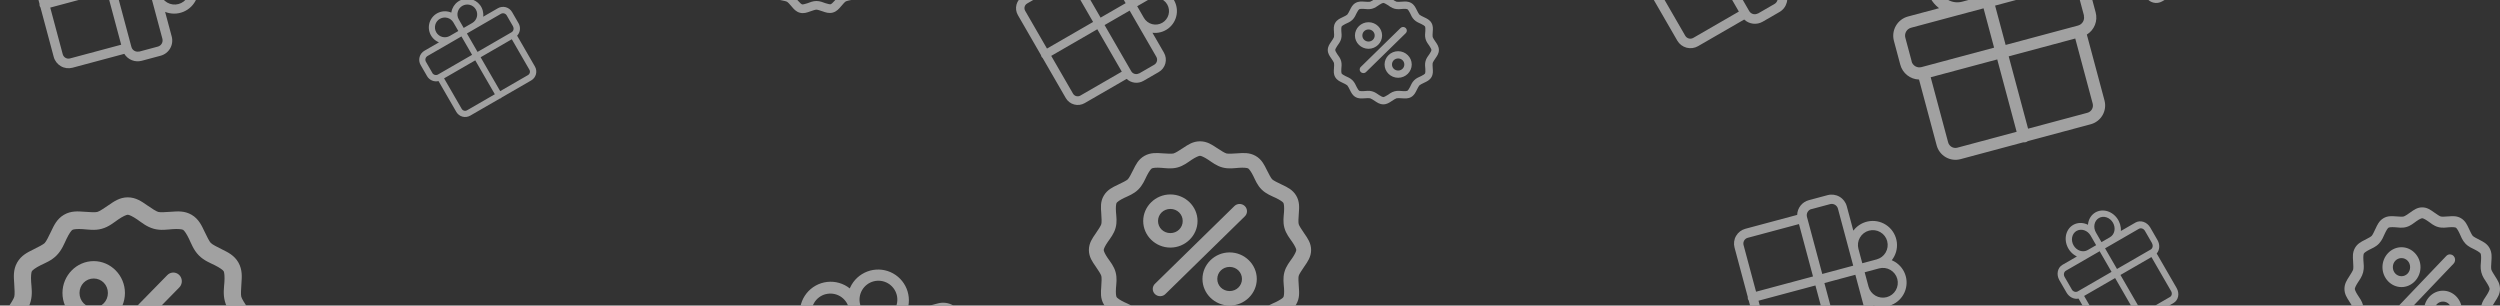<svg xmlns="http://www.w3.org/2000/svg" width="450" height="55" viewBox="0 0 450 55" fill="none">
    <rect x="0" y="0" width="450" height="55" fill="#333333" stroke="none"/>
    <g opacity="0.54">
        <path d="M163.199 56.12C163.737 54.782 163.733 53.288 163.187 51.954C162.64 50.621 161.595 49.553 160.274 48.977C158.952 48.402 157.458 48.365 156.11 48.875C154.761 49.384 153.665 50.399 153.053 51.704L152.966 51.917C151.815 51.002 150.348 50.581 148.887 50.748C147.426 50.915 146.091 51.655 145.175 52.806C144.26 53.957 143.839 55.424 144.006 56.886C144.173 58.347 144.913 59.682 146.064 60.597L146.199 60.705L140.598 62.206C139.685 62.452 138.907 63.05 138.432 63.868C137.958 64.686 137.826 65.658 138.065 66.573L139.22 70.885C139.42 71.633 139.856 72.296 140.463 72.776C141.071 73.256 141.817 73.527 142.59 73.549L145.766 85.402C146.006 86.297 146.591 87.061 147.393 87.526C148.194 87.991 149.147 88.119 150.044 87.883L161.373 84.847C161.515 84.867 161.659 84.859 161.798 84.821C161.937 84.784 162.067 84.72 162.18 84.631L173.509 81.596C174.403 81.352 175.164 80.764 175.626 79.96C176.088 79.157 176.212 78.203 175.972 77.308L172.796 65.455C173.455 65.049 173.966 64.442 174.252 63.722C174.538 63.003 174.584 62.211 174.383 61.463L173.227 57.151C173.106 56.696 172.897 56.269 172.611 55.895C172.325 55.521 171.969 55.207 171.562 54.971C171.154 54.735 170.705 54.581 170.238 54.519C169.772 54.456 169.297 54.486 168.842 54.607L163.199 56.12ZM157.232 50.645C158.105 50.411 159.036 50.534 159.819 50.986C160.601 51.438 161.173 52.182 161.407 53.056C161.641 53.929 161.518 54.859 161.066 55.642C160.614 56.425 159.87 56.996 158.996 57.23L155.711 58.111L154.827 54.811C154.596 53.94 154.719 53.012 155.169 52.232C155.62 51.451 156.362 50.881 157.232 50.645ZM148.608 52.956C149.478 52.727 150.404 52.852 151.183 53.302C151.963 53.753 152.532 54.494 152.766 55.363L153.649 58.656L150.363 59.536C149.49 59.77 148.56 59.648 147.777 59.196C146.994 58.743 146.423 57.999 146.189 57.126C145.955 56.253 146.077 55.322 146.529 54.539C146.981 53.756 147.726 53.185 148.599 52.951L148.608 52.956ZM141.281 70.333L140.125 66.021C140.025 65.645 140.077 65.245 140.272 64.908C140.466 64.571 140.787 64.326 141.162 64.225L154.205 60.73L156.102 67.811L143.038 71.311C142.663 71.412 142.262 71.359 141.926 71.165C141.589 70.971 141.343 70.65 141.243 70.275L141.281 70.333ZM144.689 73.138L156.669 69.928L160.16 82.956L149.49 85.816C149.142 85.909 148.772 85.86 148.461 85.68C148.149 85.5 147.922 85.204 147.829 84.857L144.689 73.138ZM172.889 79.538L162.219 82.397L158.73 69.376L170.71 66.166L173.848 77.877C173.941 78.225 173.892 78.595 173.713 78.906C173.533 79.218 173.236 79.445 172.889 79.538ZM172.251 62.034C172.352 62.41 172.299 62.81 172.105 63.147C171.911 63.483 171.59 63.729 171.215 63.83L158.179 67.323L156.282 60.242L169.346 56.742C169.721 56.641 170.122 56.694 170.458 56.888C170.795 57.083 171.041 57.403 171.141 57.778L172.297 62.09L172.251 62.034Z" fill="white"/>
        <path d="M86.976 3.009C87.067 2.262 86.862 1.508 86.406 0.909C85.95 0.31 85.278 -0.088 84.534 -0.2C83.789 -0.311 83.03 -0.128 82.418 0.312C81.807 0.751 81.39 1.412 81.258 2.153L81.243 2.272C80.538 1.966 79.741 1.952 79.026 2.234C78.311 2.516 77.738 3.07 77.431 3.775C77.125 4.479 77.111 5.277 77.393 5.992C77.674 6.707 78.229 7.28 78.933 7.587L79.016 7.623L76.392 9.138C75.965 9.385 75.653 9.792 75.524 10.269C75.395 10.746 75.46 11.255 75.704 11.684L76.871 13.704C77.073 14.055 77.382 14.331 77.754 14.491C78.125 14.651 78.538 14.687 78.932 14.593L82.138 20.146C82.38 20.565 82.778 20.871 83.246 20.998C83.713 21.124 84.212 21.06 84.632 20.82L89.939 17.756C90.013 17.746 90.085 17.722 90.15 17.685C90.215 17.647 90.272 17.597 90.317 17.537L95.624 14.473C96.043 14.229 96.347 13.829 96.472 13.361C96.596 12.893 96.53 12.395 96.288 11.976L93.082 6.423C93.36 6.129 93.535 5.754 93.582 5.352C93.629 4.95 93.546 4.544 93.343 4.194L92.177 2.174C92.054 1.961 91.891 1.774 91.696 1.624C91.501 1.473 91.279 1.363 91.041 1.299C90.804 1.235 90.556 1.218 90.312 1.25C90.068 1.281 89.833 1.361 89.62 1.483L86.976 3.009ZM83.224 1.054C83.633 0.817 84.119 0.753 84.576 0.876C85.032 0.998 85.421 1.296 85.657 1.706C85.893 2.115 85.957 2.601 85.835 3.057C85.713 3.513 85.414 3.902 85.005 4.138L83.466 5.027L82.574 3.481C82.339 3.073 82.276 2.588 82.398 2.133C82.519 1.678 82.817 1.29 83.224 1.054ZM79.184 3.386C79.592 3.153 80.076 3.09 80.531 3.213C80.985 3.335 81.372 3.632 81.608 4.039L82.499 5.581L80.96 6.47C80.551 6.706 80.065 6.77 79.608 6.648C79.152 6.525 78.763 6.227 78.527 5.818C78.291 5.409 78.227 4.923 78.349 4.466C78.471 4.01 78.77 3.621 79.179 3.385L79.184 3.386ZM77.836 13.147L76.67 11.127C76.568 10.951 76.541 10.742 76.593 10.546C76.646 10.349 76.774 10.182 76.95 10.081L83.06 6.553L84.975 9.87L78.855 13.403C78.679 13.505 78.47 13.532 78.274 13.48C78.078 13.427 77.91 13.299 77.809 13.123L77.836 13.147ZM79.935 14.102L85.548 10.862L89.071 16.965L84.073 19.851C83.91 19.945 83.716 19.971 83.535 19.922C83.353 19.873 83.199 19.754 83.105 19.592L79.935 14.102ZM95.034 13.518L90.035 16.404L86.513 10.304L92.125 7.064L95.293 12.55C95.387 12.713 95.412 12.907 95.364 13.088C95.315 13.27 95.196 13.424 95.034 13.518ZM92.344 4.77C92.446 4.946 92.474 5.155 92.421 5.352C92.368 5.548 92.24 5.715 92.064 5.817L85.957 9.342L84.043 6.025L90.162 2.492C90.338 2.391 90.547 2.363 90.744 2.416C90.94 2.468 91.107 2.597 91.209 2.773L92.375 4.793L92.344 4.77Z" fill="white"/>
        <path d="M29.72 2.139C30.772 2.563 31.948 2.559 32.997 2.129C34.047 1.699 34.887 0.877 35.34 -0.163C35.792 -1.203 35.821 -2.378 35.42 -3.439C35.02 -4.5 34.221 -5.363 33.194 -5.844L33.026 -5.913C33.746 -6.819 34.077 -7.973 33.946 -9.123C33.815 -10.273 33.233 -11.323 32.327 -12.043C31.421 -12.764 30.267 -13.095 29.117 -12.964C27.967 -12.832 26.917 -12.25 26.197 -11.344L26.111 -11.238L24.931 -15.645C24.737 -16.363 24.267 -16.976 23.623 -17.349C22.979 -17.723 22.214 -17.826 21.494 -17.638L18.101 -16.729C17.513 -16.572 16.991 -16.229 16.613 -15.751C16.235 -15.273 16.022 -14.686 16.005 -14.078L6.678 -11.578C5.974 -11.39 5.373 -10.93 5.007 -10.299C4.641 -9.668 4.54 -8.918 4.726 -8.213L7.115 0.702C7.099 0.814 7.106 0.927 7.135 1.036C7.164 1.146 7.215 1.248 7.285 1.337L9.673 10.251C9.865 10.955 10.328 11.554 10.96 11.917C11.592 12.28 12.343 12.378 13.047 12.19L22.374 9.691C22.693 10.209 23.171 10.611 23.737 10.836C24.303 11.061 24.927 11.097 25.515 10.939L28.908 10.03C29.266 9.935 29.602 9.77 29.896 9.545C30.19 9.32 30.438 9.039 30.623 8.719C30.809 8.399 30.93 8.045 30.979 7.678C31.028 7.311 31.005 6.937 30.91 6.579L29.72 2.139ZM34.027 -2.556C34.211 -1.869 34.115 -1.137 33.759 -0.521C33.404 0.095 32.818 0.544 32.13 0.729C31.443 0.913 30.711 0.816 30.095 0.461C29.479 0.105 29.03 -0.481 28.846 -1.168L28.153 -3.753L30.749 -4.449C31.435 -4.631 32.165 -4.534 32.779 -4.179C33.393 -3.825 33.842 -3.241 34.027 -2.556ZM32.209 -9.343C32.389 -8.658 32.291 -7.929 31.936 -7.316C31.581 -6.703 30.999 -6.255 30.315 -6.07L27.724 -5.376L27.031 -7.961C26.847 -8.648 26.944 -9.38 27.299 -9.996C27.655 -10.613 28.241 -11.062 28.928 -11.246C29.615 -11.43 30.347 -11.334 30.963 -10.978C31.579 -10.623 32.029 -10.037 32.213 -9.35L32.209 -9.343ZM18.536 -15.108L21.929 -16.017C22.224 -16.096 22.539 -16.055 22.804 -15.902C23.069 -15.749 23.262 -15.497 23.342 -15.201L26.092 -4.939L20.52 -3.446L17.766 -13.725C17.686 -14.021 17.728 -14.336 17.881 -14.601C18.034 -14.866 18.286 -15.059 18.581 -15.138L18.536 -15.108ZM16.328 -12.426L18.854 -2.999L8.603 -0.252L6.353 -8.649C6.28 -8.922 6.318 -9.213 6.459 -9.458C6.601 -9.704 6.834 -9.882 7.107 -9.956L16.328 -12.426ZM11.292 9.764L9.043 1.367L19.289 -1.378L21.814 8.049L12.599 10.518C12.326 10.591 12.035 10.553 11.79 10.412C11.544 10.27 11.366 10.037 11.292 9.764ZM25.066 9.262C24.77 9.341 24.455 9.3 24.19 9.147C23.925 8.994 23.732 8.742 23.653 8.446L20.904 -1.811L26.476 -3.304L29.23 6.976C29.309 7.271 29.268 7.586 29.115 7.851C28.962 8.116 28.71 8.309 28.415 8.388L25.021 9.298L25.066 9.262Z" fill="white"/>
        <path d="M150.026 -20.292C149.316 -20.482 148.712 -20.247 148.203 -20.066C147.695 -19.886 147.243 -19.737 147.052 -19.736C146.862 -19.735 146.419 -19.883 145.912 -20.058C145.405 -20.234 144.8 -20.458 144.089 -20.261C143.378 -20.063 142.964 -19.55 142.61 -19.136C142.256 -18.721 141.942 -18.364 141.776 -18.267C141.611 -18.169 141.144 -18.071 140.617 -17.964C140.089 -17.857 139.456 -17.745 138.933 -17.213C138.411 -16.681 138.306 -16.03 138.201 -15.493C138.096 -14.956 137.991 -14.491 137.895 -14.322C137.799 -14.154 137.448 -13.828 137.04 -13.467C136.633 -13.107 136.132 -12.688 135.938 -11.964C135.744 -11.24 135.969 -10.627 136.141 -10.111C136.313 -9.595 136.455 -9.137 136.454 -8.943C136.453 -8.749 136.311 -8.294 136.133 -7.777C135.956 -7.259 135.721 -6.643 135.908 -5.921C136.094 -5.199 136.586 -4.785 136.99 -4.429C137.393 -4.073 137.749 -3.754 137.843 -3.587C137.937 -3.42 138.031 -2.953 138.13 -2.417C138.23 -1.881 138.331 -1.23 138.849 -0.703C139.366 -0.177 140.004 -0.077 140.531 0.025C141.057 0.126 141.513 0.228 141.678 0.324C141.842 0.42 142.159 0.774 142.509 1.185C142.859 1.596 143.265 2.102 143.974 2.292C144.684 2.482 145.288 2.247 145.797 2.066C146.305 1.885 146.757 1.737 146.947 1.736C147.138 1.735 147.583 1.875 148.09 2.05C148.597 2.226 149.199 2.458 149.911 2.261C150.622 2.063 151.036 1.55 151.39 1.136C151.744 0.721 152.058 0.364 152.224 0.267C152.389 0.169 152.856 0.071 153.383 -0.036C153.911 -0.143 154.544 -0.255 155.067 -0.787C155.589 -1.319 155.702 -1.968 155.807 -2.505C155.912 -3.042 156.009 -3.509 156.105 -3.678C156.201 -3.846 156.552 -4.172 156.959 -4.533C157.367 -4.893 157.868 -5.312 158.062 -6.036C158.256 -6.76 158.031 -7.373 157.859 -7.889C157.687 -8.405 157.545 -8.863 157.546 -9.057C157.547 -9.251 157.697 -9.704 157.874 -10.221C158.052 -10.739 158.279 -11.357 158.092 -12.079C157.906 -12.802 157.413 -13.215 157.01 -13.571C156.607 -13.928 156.251 -14.246 156.157 -14.413C156.063 -14.581 155.969 -15.047 155.869 -15.583C155.77 -16.119 155.669 -16.77 155.151 -17.297C154.634 -17.823 153.998 -17.931 153.471 -18.033C152.945 -18.134 152.487 -18.228 152.322 -18.324C152.158 -18.42 151.841 -18.774 151.491 -19.185C151.141 -19.596 150.735 -20.102 150.026 -20.292ZM149.622 -18.787C149.731 -18.758 150.009 -18.534 150.327 -18.161C150.645 -17.788 150.98 -17.3 151.547 -16.968C152.115 -16.636 152.689 -16.592 153.168 -16.5C153.646 -16.408 153.986 -16.273 154.065 -16.193C154.144 -16.112 154.274 -15.767 154.364 -15.28C154.454 -14.794 154.501 -14.205 154.827 -13.627C155.152 -13.049 155.627 -12.713 155.994 -12.39C156.36 -12.066 156.587 -11.778 156.615 -11.668C156.644 -11.558 156.588 -11.189 156.427 -10.719C156.266 -10.248 156.023 -9.715 156.02 -9.046C156.016 -8.376 156.254 -7.838 156.41 -7.369C156.567 -6.901 156.617 -6.542 156.587 -6.431C156.558 -6.321 156.333 -6.027 155.963 -5.699C155.593 -5.372 155.12 -5.032 154.788 -4.451C154.457 -3.869 154.398 -3.278 154.303 -2.791C154.207 -2.303 154.073 -1.963 153.993 -1.882C153.913 -1.8 153.573 -1.665 153.094 -1.568C152.615 -1.471 152.034 -1.41 151.463 -1.072C150.891 -0.734 150.557 -0.248 150.235 0.129C149.913 0.505 149.631 0.731 149.522 0.761C149.414 0.792 149.051 0.738 148.591 0.579C148.131 0.42 147.61 0.179 146.952 0.182C146.295 0.185 145.763 0.433 145.301 0.597C144.839 0.761 144.486 0.816 144.378 0.786C144.269 0.757 143.983 0.532 143.665 0.158C143.347 -0.215 143.018 -0.693 142.45 -1.024C141.883 -1.356 141.303 -1.41 140.825 -1.502C140.346 -1.594 140.014 -1.727 139.935 -1.808C139.856 -1.888 139.724 -2.225 139.634 -2.712C139.543 -3.199 139.489 -3.79 139.164 -4.368C138.838 -4.946 138.365 -5.289 137.999 -5.613C137.632 -5.936 137.413 -6.222 137.385 -6.332C137.356 -6.442 137.41 -6.804 137.571 -7.274C137.732 -7.744 137.977 -8.285 137.98 -8.954C137.984 -9.624 137.744 -10.154 137.587 -10.623C137.431 -11.091 137.383 -11.458 137.413 -11.569C137.442 -11.68 137.665 -11.966 138.035 -12.293C138.405 -12.621 138.88 -12.968 139.211 -13.55C139.543 -14.131 139.6 -14.714 139.695 -15.202C139.791 -15.69 139.927 -16.037 140.007 -16.119C140.087 -16.2 140.419 -16.337 140.898 -16.434C141.377 -16.531 141.956 -16.585 142.528 -16.922C143.099 -17.26 143.441 -17.745 143.763 -18.121C144.084 -18.497 144.369 -18.731 144.478 -18.762C144.586 -18.792 144.941 -18.741 145.401 -18.581C145.861 -18.422 146.388 -18.171 147.046 -18.174C147.703 -18.178 148.229 -18.435 148.691 -18.599C149.153 -18.763 149.514 -18.816 149.622 -18.787ZM145.597 -15.562C144.112 -15.96 142.559 -15.042 142.153 -13.526C141.747 -12.011 142.633 -10.439 144.117 -10.041C145.602 -9.644 147.155 -10.562 147.561 -12.077C147.967 -13.593 147.081 -15.164 145.597 -15.562ZM152.128 -12.745C151.955 -12.767 151.779 -12.728 151.629 -12.634L141.611 -6.712C141.518 -6.664 141.434 -6.597 141.367 -6.515C141.299 -6.433 141.248 -6.339 141.218 -6.236C141.188 -6.134 141.178 -6.027 141.19 -5.922C141.202 -5.816 141.235 -5.714 141.287 -5.622C141.339 -5.531 141.409 -5.451 141.493 -5.389C141.577 -5.326 141.673 -5.281 141.774 -5.258C141.876 -5.235 141.982 -5.233 142.085 -5.253C142.187 -5.273 142.285 -5.314 142.373 -5.374L152.391 -11.296C152.531 -11.376 152.643 -11.499 152.711 -11.647C152.78 -11.796 152.801 -11.961 152.772 -12.121C152.743 -12.282 152.665 -12.428 152.55 -12.54C152.434 -12.651 152.287 -12.723 152.128 -12.745ZM145.193 -14.056C145.881 -13.872 146.274 -13.174 146.086 -12.472C145.898 -11.771 145.208 -11.363 144.521 -11.547C143.833 -11.731 143.44 -12.429 143.628 -13.131C143.816 -13.833 144.506 -14.241 145.193 -14.056ZM149.883 -7.959C148.398 -8.357 146.845 -7.438 146.439 -5.923C146.033 -4.407 146.919 -2.836 148.403 -2.438C149.888 -2.04 151.441 -2.958 151.847 -4.474C152.253 -5.989 151.367 -7.561 149.883 -7.959ZM149.479 -6.453C150.167 -6.269 150.56 -5.571 150.372 -4.869C150.184 -4.167 149.494 -3.759 148.807 -3.944C148.119 -4.128 147.726 -4.826 147.914 -5.528C148.102 -6.23 148.792 -6.637 149.479 -6.453Z" fill="white"/>
        <path d="M23 35.522C21.525 35.522 20.474 36.293 19.582 36.907C18.689 37.522 17.89 38.046 17.521 38.147C17.153 38.247 16.216 38.191 15.142 38.114C14.068 38.037 12.777 37.916 11.5 38.668C10.223 39.421 9.688 40.632 9.216 41.62C8.744 42.607 8.32 43.464 8.05 43.739C7.78 44.014 6.925 44.448 5.958 44.929C4.99 45.411 3.82 45.957 3.083 47.261C2.345 48.565 2.48 49.882 2.556 50.978C2.631 52.075 2.67 53.031 2.571 53.407C2.473 53.784 1.96 54.6 1.358 55.511C0.755 56.422 0 57.494 0 59C0 60.506 0.755 61.578 1.358 62.489C1.96 63.4 2.473 64.216 2.572 64.592C2.67 64.969 2.631 65.925 2.556 67.022C2.48 68.118 2.345 69.435 3.083 70.739C3.82 72.043 4.99 72.589 5.958 73.07C6.925 73.552 7.78 73.985 8.05 74.261C8.32 74.536 8.744 75.392 9.216 76.38C9.688 77.368 10.223 78.579 11.5 79.331C12.777 80.084 14.068 79.946 15.142 79.87C16.216 79.793 17.153 79.752 17.522 79.853C17.89 79.954 18.69 80.478 19.582 81.092C20.474 81.707 21.525 82.478 23 82.478C24.475 82.478 25.526 81.707 26.418 81.092C27.311 80.478 28.11 79.954 28.479 79.853C28.847 79.752 29.784 79.793 30.858 79.87C31.932 79.947 33.223 80.084 34.5 79.331C35.777 78.579 36.312 77.368 36.784 76.38C37.256 75.392 37.68 74.536 37.95 74.261C38.22 73.985 39.075 73.552 40.042 73.07C41.01 72.589 42.18 72.043 42.917 70.739C43.655 69.435 43.536 68.118 43.46 67.022C43.385 65.925 43.33 64.969 43.428 64.592C43.527 64.216 44.04 63.4 44.642 62.489C45.245 61.578 46 60.506 46 59C46 57.494 45.245 56.422 44.642 55.511C44.04 54.6 43.527 53.784 43.428 53.407C43.33 53.031 43.385 52.075 43.46 50.978C43.536 49.882 43.655 48.565 42.917 47.261C42.18 45.957 41.01 45.411 40.042 44.929C39.075 44.448 38.22 44.014 37.95 43.739C37.68 43.464 37.256 42.607 36.784 41.62C36.312 40.632 35.777 39.421 34.5 38.668C33.223 37.916 31.932 38.037 30.858 38.114C29.784 38.191 28.847 38.247 28.479 38.147C28.11 38.046 27.311 37.522 26.418 36.907C25.526 36.293 24.475 35.522 23 35.522ZM23 38.652C23.225 38.652 23.883 38.941 24.693 39.5C25.504 40.058 26.406 40.831 27.68 41.179C28.954 41.528 30.091 41.314 31.066 41.245C32.041 41.175 32.772 41.26 32.967 41.375C33.162 41.49 33.592 42.092 34.021 42.989C34.449 43.886 34.845 45.005 35.778 45.956C36.71 46.908 37.806 47.313 38.685 47.75C39.564 48.187 40.153 48.627 40.266 48.826C40.379 49.025 40.462 49.77 40.394 50.766C40.325 51.762 40.132 52.922 40.474 54.223C40.815 55.523 41.556 56.444 42.103 57.272C42.65 58.099 42.933 58.77 42.933 59C42.933 59.23 42.65 59.917 42.103 60.745C41.556 61.572 40.815 62.477 40.474 63.777C40.132 65.077 40.325 66.254 40.394 67.25C40.462 68.246 40.379 68.975 40.266 69.174C40.153 69.373 39.564 69.813 38.685 70.25C37.806 70.687 36.71 71.108 35.778 72.06C34.845 73.012 34.449 74.13 34.021 75.027C33.592 75.924 33.162 76.51 32.967 76.625C32.772 76.74 32.041 76.825 31.066 76.755C30.091 76.686 28.954 76.488 27.68 76.837C26.406 77.185 25.504 77.942 24.693 78.5C23.883 79.058 23.225 79.348 23 79.348C22.775 79.348 22.102 79.058 21.291 78.5C20.48 77.942 19.594 77.185 18.32 76.837C17.046 76.488 15.893 76.686 14.918 76.755C13.943 76.825 13.228 76.74 13.033 76.625C12.838 76.51 12.408 75.924 11.979 75.027C11.551 74.13 11.139 73.012 10.206 72.06C9.274 71.108 8.178 70.687 7.299 70.25C6.42 69.813 5.847 69.373 5.734 69.174C5.621 68.975 5.538 68.246 5.606 67.25C5.675 66.254 5.868 65.077 5.526 63.777C5.185 62.477 4.444 61.572 3.897 60.745C3.35 59.917 3.067 59.23 3.067 59C3.067 58.77 3.35 58.099 3.897 57.272C4.444 56.444 5.185 55.523 5.526 54.223C5.868 52.922 5.675 51.762 5.606 50.766C5.538 49.77 5.621 49.025 5.734 48.826C5.847 48.627 6.42 48.187 7.299 47.75C8.178 47.313 9.274 46.908 10.206 45.956C11.139 45.005 11.551 43.886 11.979 42.989C12.408 42.092 12.838 41.49 13.033 41.375C13.228 41.26 13.943 41.175 14.918 41.245C15.893 41.314 17.046 41.528 18.32 41.179C19.594 40.831 20.48 40.058 21.291 39.5C22.102 38.941 22.775 38.652 23 38.652ZM16.867 47C13.78 47 11.244 49.588 11.244 52.739C11.244 55.89 13.78 58.478 16.867 58.478C19.954 58.478 22.489 55.89 22.489 52.739C22.489 49.588 19.954 47 16.867 47ZM31.002 49.071C30.655 49.117 30.333 49.284 30.092 49.543L13.736 66.239C13.579 66.381 13.453 66.554 13.364 66.748C13.275 66.942 13.226 67.152 13.22 67.366C13.214 67.58 13.251 67.793 13.329 67.992C13.407 68.191 13.524 68.371 13.673 68.522C13.822 68.672 13.999 68.79 14.194 68.868C14.389 68.946 14.598 68.983 14.808 68.975C15.017 68.967 15.223 68.916 15.412 68.824C15.602 68.732 15.771 68.601 15.908 68.44L32.264 51.745C32.494 51.516 32.648 51.218 32.703 50.896C32.759 50.573 32.714 50.24 32.575 49.944C32.435 49.649 32.209 49.406 31.926 49.249C31.644 49.092 31.321 49.03 31.002 49.071ZM16.867 50.13C18.296 50.13 19.422 51.28 19.422 52.739C19.422 54.198 18.296 55.348 16.867 55.348C15.437 55.348 14.311 54.198 14.311 52.739C14.311 51.28 15.437 50.13 16.867 50.13ZM29.133 59.522C26.046 59.522 23.511 62.11 23.511 65.261C23.511 68.412 26.047 71 29.133 71C32.22 71 34.756 68.412 34.756 65.261C34.756 62.11 32.22 59.522 29.133 59.522ZM29.133 62.652C30.563 62.652 31.689 63.802 31.689 65.261C31.689 66.72 30.563 67.87 29.133 67.87C27.704 67.87 26.578 66.72 26.578 65.261C26.578 63.802 27.704 62.652 29.133 62.652Z" fill="white"/>
        <path d="M436 37.326C435.102 37.326 434.463 37.808 433.919 38.192C433.376 38.576 432.89 38.904 432.665 38.967C432.441 39.03 431.87 38.994 431.217 38.946C430.563 38.898 429.778 38.822 429 39.293C428.222 39.763 427.897 40.52 427.61 41.137C427.323 41.755 427.064 42.29 426.9 42.462C426.736 42.634 426.216 42.905 425.626 43.206C425.037 43.507 424.325 43.848 423.876 44.663C423.427 45.478 423.51 46.301 423.556 46.986C423.601 47.672 423.625 48.27 423.565 48.505C423.505 48.74 423.193 49.25 422.826 49.819C422.46 50.389 422 51.059 422 52C422 52.941 422.46 53.611 422.826 54.181C423.193 54.75 423.505 55.26 423.565 55.495C423.625 55.73 423.601 56.328 423.556 57.014C423.51 57.699 423.427 58.522 423.876 59.337C424.325 60.152 425.037 60.493 425.626 60.794C426.216 61.095 426.736 61.366 426.9 61.538C427.064 61.71 427.323 62.245 427.61 62.863C427.897 63.48 428.223 64.237 429 64.707C429.778 65.178 430.563 65.091 431.217 65.043C431.87 64.995 432.441 64.97 432.665 65.033C432.89 65.096 433.376 65.424 433.919 65.808C434.463 66.192 435.102 66.674 436 66.674C436.898 66.674 437.537 66.192 438.081 65.808C438.624 65.424 439.11 65.096 439.335 65.033C439.559 64.97 440.13 64.995 440.783 65.043C441.437 65.091 442.222 65.178 443 64.707C443.778 64.237 444.103 63.48 444.39 62.863C444.677 62.245 444.936 61.71 445.1 61.538C445.264 61.366 445.785 61.095 446.374 60.794C446.963 60.493 447.675 60.152 448.124 59.337C448.573 58.522 448.5 57.699 448.454 57.014C448.408 56.328 448.375 55.73 448.435 55.495C448.495 55.26 448.807 54.75 449.174 54.181C449.54 53.611 450 52.941 450 52C450 51.059 449.54 50.389 449.174 49.819C448.807 49.25 448.495 48.74 448.435 48.505C448.375 48.27 448.408 47.672 448.454 46.986C448.5 46.301 448.573 45.478 448.124 44.663C447.675 43.848 446.963 43.507 446.374 43.206C445.785 42.905 445.264 42.634 445.1 42.462C444.936 42.29 444.677 41.755 444.39 41.137C444.103 40.52 443.778 39.763 443 39.293C442.222 38.822 441.437 38.898 440.783 38.946C440.13 38.994 439.559 39.03 439.335 38.967C439.11 38.904 438.624 38.576 438.081 38.192C437.537 37.808 436.898 37.326 436 37.326ZM436 39.282C436.137 39.282 436.537 39.463 437.031 39.812C437.524 40.161 438.073 40.644 438.849 40.862C439.624 41.08 440.316 40.946 440.91 40.903C441.503 40.859 441.948 40.912 442.067 40.984C442.185 41.056 442.448 41.432 442.708 41.993C442.969 42.554 443.21 43.253 443.778 43.848C444.345 44.443 445.012 44.695 445.547 44.969C446.082 45.242 446.441 45.517 446.51 45.641C446.578 45.766 446.629 46.231 446.587 46.854C446.546 47.476 446.428 48.202 446.636 49.014C446.844 49.827 447.295 50.403 447.628 50.92C447.961 51.437 448.133 51.856 448.133 52C448.133 52.144 447.961 52.573 447.628 53.09C447.295 53.607 446.844 54.173 446.636 54.986C446.428 55.798 446.546 56.534 446.587 57.156C446.629 57.779 446.578 58.234 446.51 58.359C446.441 58.483 446.082 58.758 445.547 59.031C445.012 59.304 444.345 59.567 443.778 60.162C443.21 60.757 442.969 61.456 442.708 62.017C442.448 62.578 442.185 62.944 442.067 63.016C441.948 63.087 441.503 63.141 440.91 63.097C440.316 63.053 439.624 62.93 438.849 63.148C438.073 63.366 437.524 63.838 437.031 64.187C436.537 64.536 436.137 64.717 436 64.717C435.863 64.717 435.453 64.536 434.96 64.187C434.466 63.838 433.927 63.366 433.151 63.148C432.376 62.93 431.674 63.053 431.081 63.097C430.487 63.141 430.052 63.087 429.933 63.016C429.815 62.944 429.552 62.578 429.292 62.017C429.031 61.456 428.78 60.757 428.212 60.162C427.645 59.567 426.978 59.304 426.443 59.031C425.908 58.758 425.559 58.483 425.49 58.359C425.422 58.234 425.371 57.779 425.413 57.156C425.454 56.534 425.572 55.798 425.364 54.986C425.156 54.173 424.705 53.607 424.372 53.09C424.039 52.573 423.867 52.144 423.867 52C423.867 51.856 424.039 51.437 424.372 50.92C424.705 50.403 425.156 49.827 425.364 49.014C425.572 48.202 425.454 47.476 425.413 46.854C425.371 46.231 425.422 45.766 425.49 45.641C425.559 45.517 425.908 45.242 426.443 44.969C426.978 44.695 427.645 44.443 428.212 43.848C428.78 43.253 429.031 42.554 429.292 41.993C429.552 41.432 429.815 41.056 429.933 40.984C430.052 40.912 430.487 40.859 431.081 40.903C431.674 40.946 432.376 41.08 433.151 40.862C433.927 40.644 434.466 40.161 434.96 39.812C435.453 39.463 435.863 39.282 436 39.282ZM432.267 44.5C430.388 44.5 428.844 46.117 428.844 48.087C428.844 50.056 430.388 51.674 432.267 51.674C434.146 51.674 435.689 50.056 435.689 48.087C435.689 46.117 434.146 44.5 432.267 44.5ZM440.871 45.794C440.659 45.823 440.464 45.928 440.317 46.09L430.361 56.524C430.266 56.613 430.188 56.721 430.134 56.843C430.08 56.964 430.051 57.095 430.047 57.229C430.044 57.363 430.066 57.496 430.113 57.62C430.161 57.744 430.232 57.857 430.323 57.951C430.413 58.045 430.521 58.119 430.64 58.168C430.759 58.216 430.886 58.239 431.013 58.234C431.141 58.23 431.266 58.197 431.381 58.14C431.497 58.082 431.599 58.001 431.683 57.9L441.639 47.465C441.779 47.322 441.872 47.137 441.906 46.935C441.94 46.733 441.913 46.525 441.828 46.34C441.743 46.156 441.605 46.003 441.433 45.905C441.262 45.807 441.065 45.769 440.871 45.794ZM432.267 46.456C433.137 46.456 433.822 47.175 433.822 48.087C433.822 48.999 433.137 49.717 432.267 49.717C431.397 49.717 430.711 48.999 430.711 48.087C430.711 47.175 431.397 46.456 432.267 46.456ZM439.733 52.326C437.854 52.326 436.311 53.944 436.311 55.913C436.311 57.882 437.854 59.5 439.733 59.5C441.612 59.5 443.156 57.882 443.156 55.913C443.156 53.944 441.612 52.326 439.733 52.326ZM439.733 54.282C440.603 54.282 441.289 55.001 441.289 55.913C441.289 56.825 440.603 57.543 439.733 57.543C438.863 57.543 438.178 56.825 438.178 55.913C438.178 55.001 438.863 54.282 439.733 54.282Z" fill="white"/>
        <path d="M249 -0.783C248.359 -0.783 247.902 -0.461 247.514 -0.205C247.126 0.051 246.778 0.269 246.618 0.311C246.458 0.353 246.05 0.33 245.583 0.297C245.116 0.265 244.555 0.215 244 0.528C243.445 0.842 243.212 1.346 243.007 1.758C242.802 2.17 242.617 2.526 242.5 2.641C242.383 2.756 242.011 2.937 241.59 3.137C241.169 3.338 240.661 3.565 240.34 4.109C240.02 4.652 240.078 5.201 240.111 5.658C240.144 6.114 240.161 6.513 240.118 6.67C240.075 6.826 239.852 7.167 239.59 7.546C239.328 7.926 239 8.373 239 9C239 9.627 239.328 10.074 239.59 10.454C239.852 10.833 240.075 11.173 240.118 11.33C240.161 11.487 240.144 11.886 240.111 12.342C240.078 12.799 240.02 13.348 240.34 13.891C240.661 14.434 241.169 14.662 241.59 14.863C242.011 15.063 242.383 15.244 242.5 15.359C242.617 15.473 242.802 15.83 243.007 16.242C243.212 16.653 243.445 17.158 244 17.471C244.555 17.785 245.116 17.728 245.583 17.696C246.05 17.663 246.458 17.647 246.618 17.689C246.778 17.731 247.126 17.949 247.514 18.205C247.902 18.461 248.359 18.783 249 18.783C249.641 18.783 250.098 18.461 250.486 18.205C250.874 17.949 251.222 17.731 251.382 17.689C251.542 17.647 251.95 17.663 252.417 17.696C252.884 17.728 253.445 17.785 254 17.471C254.555 17.158 254.788 16.653 254.993 16.242C255.198 15.83 255.383 15.473 255.5 15.359C255.617 15.244 255.989 15.063 256.41 14.863C256.831 14.662 257.339 14.434 257.66 13.891C257.98 13.348 257.929 12.799 257.896 12.342C257.863 11.886 257.839 11.487 257.882 11.33C257.925 11.173 258.148 10.833 258.41 10.454C258.672 10.074 259 9.627 259 9C259 8.373 258.672 7.926 258.41 7.546C258.148 7.167 257.925 6.826 257.882 6.67C257.839 6.513 257.863 6.114 257.896 5.658C257.929 5.201 257.98 4.652 257.66 4.109C257.339 3.565 256.831 3.338 256.41 3.137C255.989 2.937 255.617 2.756 255.5 2.641C255.383 2.526 255.198 2.17 254.993 1.758C254.788 1.346 254.555 0.842 254 0.528C253.445 0.215 252.884 0.265 252.417 0.297C251.95 0.33 251.542 0.353 251.382 0.311C251.222 0.269 250.874 0.051 250.486 -0.205C250.098 -0.461 249.641 -0.783 249 -0.783ZM249 0.522C249.098 0.522 249.384 0.642 249.736 0.875C250.089 1.108 250.481 1.429 251.035 1.575C251.589 1.72 252.083 1.631 252.507 1.602C252.931 1.573 253.249 1.608 253.333 1.656C253.418 1.704 253.605 1.955 253.792 2.329C253.978 2.703 254.15 3.168 254.556 3.565C254.961 3.962 255.437 4.13 255.819 4.312C256.202 4.495 256.458 4.678 256.507 4.761C256.556 4.844 256.592 5.154 256.562 5.569C256.533 5.984 256.449 6.468 256.597 7.009C256.746 7.551 257.068 7.935 257.306 8.28C257.543 8.625 257.667 8.904 257.667 9C257.667 9.096 257.543 9.382 257.306 9.727C257.068 10.072 256.746 10.449 256.597 10.99C256.449 11.532 256.533 12.023 256.562 12.437C256.592 12.852 256.556 13.156 256.507 13.239C256.458 13.322 256.202 13.505 255.819 13.687C255.437 13.87 254.961 14.045 254.556 14.441C254.15 14.838 253.978 15.304 253.792 15.678C253.605 16.052 253.418 16.296 253.333 16.344C253.249 16.392 252.931 16.427 252.507 16.398C252.083 16.369 251.589 16.287 251.035 16.432C250.481 16.577 250.089 16.892 249.736 17.125C249.384 17.358 249.098 17.478 249 17.478C248.902 17.478 248.609 17.358 248.257 17.125C247.905 16.892 247.519 16.577 246.965 16.432C246.411 16.287 245.91 16.369 245.486 16.398C245.062 16.427 244.751 16.392 244.667 16.344C244.582 16.296 244.395 16.052 244.208 15.678C244.022 15.304 243.843 14.838 243.438 14.441C243.032 14.045 242.556 13.87 242.174 13.687C241.791 13.505 241.542 13.322 241.493 13.239C241.444 13.156 241.408 12.852 241.438 12.437C241.467 12.023 241.551 11.532 241.403 10.99C241.254 10.449 240.932 10.072 240.694 9.727C240.457 9.382 240.333 9.096 240.333 9C240.333 8.904 240.457 8.625 240.694 8.28C240.932 7.935 241.254 7.551 241.403 7.009C241.551 6.468 241.467 5.984 241.438 5.569C241.408 5.154 241.444 4.844 241.493 4.761C241.542 4.678 241.791 4.495 242.174 4.312C242.556 4.13 243.032 3.962 243.438 3.565C243.843 3.168 244.022 2.703 244.208 2.329C244.395 1.955 244.582 1.704 244.667 1.656C244.751 1.608 245.062 1.573 245.486 1.602C245.91 1.631 246.411 1.72 246.965 1.575C247.519 1.429 247.905 1.108 248.257 0.875C248.609 0.642 248.902 0.522 249 0.522ZM246.333 4C244.991 4 243.889 5.078 243.889 6.391C243.889 7.704 244.991 8.783 246.333 8.783C247.675 8.783 248.778 7.704 248.778 6.391C248.778 5.078 247.675 4 246.333 4ZM252.479 4.863C252.328 4.882 252.188 4.952 252.083 5.06L244.972 12.016C244.904 12.075 244.849 12.148 244.81 12.228C244.772 12.309 244.751 12.397 244.748 12.486C244.745 12.575 244.761 12.664 244.795 12.746C244.829 12.829 244.88 12.905 244.945 12.967C245.009 13.03 245.087 13.079 245.171 13.112C245.256 13.144 245.347 13.159 245.438 13.156C245.529 13.153 245.619 13.132 245.701 13.093C245.783 13.055 245.857 13.001 245.917 12.933L253.028 5.977C253.128 5.881 253.195 5.758 253.219 5.623C253.243 5.489 253.224 5.35 253.163 5.227C253.102 5.104 253.004 5.002 252.881 4.937C252.758 4.872 252.618 4.846 252.479 4.863ZM246.333 5.304C246.955 5.304 247.444 5.783 247.444 6.391C247.444 6.999 246.955 7.478 246.333 7.478C245.712 7.478 245.222 6.999 245.222 6.391C245.222 5.783 245.712 5.304 246.333 5.304ZM251.667 9.217C250.325 9.217 249.222 10.296 249.222 11.609C249.222 12.922 250.325 14 251.667 14C253.009 14 254.111 12.922 254.111 11.609C254.111 10.296 253.009 9.217 251.667 9.217ZM251.667 10.522C252.288 10.522 252.778 11.001 252.778 11.609C252.778 12.217 252.288 12.696 251.667 12.696C251.045 12.696 250.556 12.217 250.556 11.609C250.556 11.001 251.045 10.522 251.667 10.522Z" fill="white"/>
        <path d="M216 25.435C214.717 25.435 213.804 26.077 213.028 26.59C212.252 27.102 211.557 27.538 211.236 27.622C210.916 27.706 210.101 27.659 209.167 27.595C208.233 27.531 207.111 27.43 206 28.057C204.889 28.684 204.424 29.693 204.014 30.516C203.604 31.339 203.235 32.053 203 32.282C202.765 32.512 202.022 32.873 201.181 33.274C200.339 33.675 199.322 34.131 198.681 35.217C198.039 36.304 198.157 37.401 198.222 38.315C198.288 39.229 198.322 40.026 198.236 40.34C198.15 40.653 197.704 41.333 197.181 42.092C196.657 42.851 196 43.745 196 45C196 46.255 196.657 47.148 197.181 47.907C197.704 48.667 198.15 49.347 198.236 49.66C198.322 49.974 198.288 50.771 198.222 51.685C198.157 52.598 198.039 53.696 198.681 54.782C199.322 55.869 200.339 56.324 201.181 56.725C202.022 57.127 202.765 57.488 203 57.717C203.235 57.947 203.604 58.66 204.014 59.483C204.424 60.307 204.889 61.315 206 61.943C207.111 62.57 208.233 62.455 209.167 62.391C210.101 62.327 210.916 62.294 211.236 62.378C211.557 62.462 212.252 62.898 213.028 63.41C213.804 63.922 214.717 64.565 216 64.565C217.283 64.565 218.196 63.923 218.972 63.41C219.748 62.898 220.443 62.462 220.764 62.378C221.084 62.294 221.899 62.327 222.833 62.391C223.767 62.455 224.889 62.57 226 61.943C227.111 61.315 227.576 60.307 227.986 59.483C228.396 58.66 228.765 57.947 229 57.717C229.235 57.488 229.978 57.127 230.819 56.725C231.661 56.324 232.678 55.869 233.319 54.782C233.961 53.696 233.857 52.598 233.792 51.684C233.726 50.771 233.678 49.974 233.764 49.66C233.85 49.347 234.296 48.666 234.819 47.907C235.343 47.148 236 46.255 236 45C236 43.745 235.343 42.851 234.819 42.092C234.296 41.333 233.85 40.653 233.764 40.34C233.678 40.026 233.726 39.229 233.792 38.315C233.857 37.401 233.961 36.304 233.319 35.217C232.678 34.131 231.661 33.675 230.819 33.274C229.978 32.873 229.235 32.512 229 32.282C228.765 32.053 228.396 31.339 227.986 30.516C227.576 29.693 227.111 28.684 226 28.057C224.889 27.43 223.767 27.531 222.833 27.595C221.899 27.659 221.084 27.706 220.764 27.622C220.443 27.538 219.748 27.102 218.972 26.59C218.196 26.077 217.283 25.435 216 25.435ZM216 28.043C216.196 28.043 216.767 28.285 217.472 28.75C218.177 29.215 218.962 29.859 220.069 30.149C221.177 30.44 222.166 30.262 223.014 30.204C223.862 30.145 224.497 30.216 224.667 30.312C224.836 30.408 225.211 30.91 225.583 31.657C225.956 32.405 226.3 33.337 227.111 34.13C227.922 34.923 228.875 35.26 229.639 35.625C230.403 35.989 230.916 36.356 231.014 36.522C231.112 36.688 231.185 37.309 231.125 38.138C231.065 38.968 230.898 39.935 231.194 41.019C231.491 42.102 232.135 42.87 232.611 43.56C233.087 44.249 233.333 44.808 233.333 45C233.333 45.191 233.087 45.764 232.611 46.454C232.135 47.143 231.491 47.897 231.194 48.981C230.898 50.064 231.065 51.045 231.125 51.875C231.185 52.705 231.112 53.312 231.014 53.478C230.916 53.644 230.403 54.01 229.639 54.375C228.875 54.739 227.922 55.09 227.111 55.883C226.3 56.676 225.956 57.608 225.583 58.356C225.211 59.103 224.836 59.592 224.667 59.687C224.497 59.783 223.862 59.854 223.014 59.796C222.166 59.738 221.177 59.574 220.069 59.864C218.962 60.154 218.177 60.784 217.472 61.25C216.767 61.715 216.196 61.956 216 61.956C215.804 61.956 215.219 61.715 214.514 61.25C213.809 60.784 213.038 60.154 211.931 59.864C210.823 59.574 209.82 59.738 208.972 59.796C208.124 59.854 207.503 59.783 207.333 59.687C207.164 59.592 206.789 59.103 206.417 58.356C206.044 57.608 205.686 56.676 204.875 55.883C204.064 55.09 203.112 54.739 202.347 54.375C201.583 54.01 201.084 53.644 200.986 53.478C200.888 53.312 200.815 52.705 200.875 51.875C200.935 51.045 201.102 50.064 200.806 48.981C200.509 47.897 199.865 47.143 199.389 46.454C198.913 45.764 198.667 45.191 198.667 45C198.667 44.808 198.913 44.249 199.389 43.56C199.865 42.87 200.509 42.102 200.806 41.019C201.102 39.935 200.935 38.968 200.875 38.138C200.815 37.309 200.888 36.688 200.986 36.522C201.084 36.356 201.583 35.989 202.347 35.625C203.112 35.26 204.064 34.923 204.875 34.13C205.686 33.337 206.044 32.405 206.417 31.657C206.789 30.91 207.164 30.408 207.333 30.312C207.503 30.216 208.124 30.145 208.972 30.204C209.82 30.262 210.823 30.44 211.931 30.149C213.038 29.859 213.809 29.215 214.514 28.75C215.219 28.285 215.804 28.043 216 28.043ZM210.667 35C207.982 35 205.778 37.157 205.778 39.782C205.778 42.408 207.982 44.565 210.667 44.565C213.351 44.565 215.556 42.408 215.556 39.782C215.556 37.157 213.351 35 210.667 35ZM222.958 36.725C222.656 36.764 222.377 36.903 222.167 37.119L207.944 51.032C207.808 51.151 207.698 51.295 207.621 51.457C207.544 51.618 207.501 51.794 207.496 51.972C207.491 52.15 207.523 52.328 207.591 52.493C207.658 52.659 207.76 52.809 207.889 52.934C208.019 53.06 208.173 53.158 208.343 53.224C208.513 53.288 208.694 53.319 208.876 53.312C209.059 53.306 209.237 53.263 209.402 53.187C209.567 53.11 209.713 53.001 209.833 52.867L224.056 38.954C224.256 38.763 224.389 38.515 224.438 38.246C224.486 37.977 224.447 37.7 224.326 37.453C224.205 37.207 224.007 37.005 223.762 36.874C223.517 36.743 223.236 36.691 222.958 36.725ZM210.667 37.608C211.91 37.608 212.889 38.566 212.889 39.782C212.889 40.998 211.91 41.956 210.667 41.956C209.424 41.956 208.444 40.998 208.444 39.782C208.444 38.566 209.424 37.608 210.667 37.608ZM221.333 45.435C218.649 45.435 216.444 47.591 216.444 50.217C216.444 52.843 218.649 55 221.333 55C224.018 55 226.222 52.843 226.222 50.217C226.222 47.591 224.018 45.435 221.333 45.435ZM221.333 48.043C222.576 48.043 223.556 49.001 223.556 50.217C223.556 51.433 222.576 52.391 221.333 52.391C220.09 52.391 219.111 51.433 219.111 50.217C219.111 49.001 220.09 48.043 221.333 48.043Z" fill="white"/>
        <path d="M242.591 60.066C242.697 59.197 242.46 58.322 241.93 57.626C241.4 56.93 240.619 56.468 239.754 56.338C238.889 56.209 238.007 56.422 237.297 56.932C236.586 57.443 236.103 58.21 235.95 59.071L235.932 59.21C235.113 58.854 234.187 58.838 233.357 59.165C232.526 59.492 231.86 60.136 231.504 60.955C231.148 61.773 231.132 62.7 231.459 63.53C231.787 64.36 232.43 65.027 233.249 65.383L233.345 65.425L230.297 67.184C229.801 67.472 229.438 67.945 229.289 68.499C229.139 69.053 229.214 69.644 229.498 70.142L230.853 72.489C231.087 72.896 231.447 73.216 231.879 73.403C232.31 73.589 232.79 73.63 233.247 73.521L236.971 79.971C237.252 80.459 237.715 80.814 238.258 80.961C238.801 81.108 239.38 81.034 239.868 80.754L246.033 77.195C246.12 77.184 246.203 77.156 246.279 77.113C246.354 77.069 246.42 77.011 246.473 76.941L252.637 73.382C253.123 73.099 253.477 72.635 253.622 72.091C253.766 71.547 253.689 70.969 253.408 70.481L249.684 64.031C250.007 63.69 250.211 63.254 250.265 62.787C250.32 62.32 250.223 61.849 249.987 61.442L248.632 59.095C248.49 58.848 248.3 58.63 248.074 58.456C247.848 58.282 247.589 58.153 247.313 58.079C247.038 58.004 246.75 57.985 246.467 58.022C246.183 58.058 245.91 58.151 245.662 58.293L242.591 60.066ZM238.233 57.794C238.708 57.52 239.273 57.445 239.803 57.587C240.333 57.729 240.785 58.076 241.059 58.551C241.334 59.026 241.408 59.591 241.266 60.121C241.124 60.651 240.777 61.103 240.302 61.377L238.514 62.41L237.477 60.614C237.205 60.14 237.131 59.577 237.273 59.048C237.415 58.519 237.76 58.069 238.233 57.794ZM233.54 60.504C234.014 60.232 234.577 60.16 235.104 60.302C235.632 60.444 236.082 60.789 236.356 61.261L237.391 63.053L235.603 64.085C235.128 64.36 234.563 64.434 234.033 64.292C233.503 64.15 233.051 63.803 232.777 63.328C232.502 62.853 232.428 62.288 232.57 61.758C232.712 61.228 233.059 60.776 233.534 60.502L233.54 60.504ZM231.974 71.842L230.619 69.495C230.501 69.291 230.469 69.048 230.53 68.82C230.592 68.592 230.741 68.398 230.945 68.28L238.042 64.182L240.267 68.035L233.158 72.139C232.954 72.257 232.711 72.289 232.483 72.228C232.255 72.167 232.061 72.018 231.943 71.814L231.974 71.842ZM234.413 72.951L240.932 69.187L245.025 76.277L239.219 79.629C239.03 79.738 238.805 79.768 238.594 79.711C238.383 79.655 238.204 79.517 238.094 79.328L234.413 72.951ZM251.951 72.273L246.144 75.626L242.053 68.54L248.573 64.776L252.252 71.149C252.361 71.338 252.391 71.562 252.334 71.773C252.278 71.984 252.14 72.164 251.951 72.273ZM248.827 62.111C248.945 62.316 248.977 62.559 248.916 62.787C248.855 63.015 248.706 63.209 248.502 63.327L241.408 67.422L239.184 63.569L246.293 59.465C246.497 59.347 246.74 59.315 246.968 59.376C247.196 59.437 247.39 59.586 247.508 59.791L248.863 62.137L248.827 62.111Z" fill="white"/>
        <path d="M391.9 -20.435C392.006 -21.304 391.769 -22.179 391.239 -22.875C390.709 -23.571 389.928 -24.033 389.063 -24.163C388.198 -24.293 387.317 -24.079 386.606 -23.569C385.896 -23.059 385.412 -22.291 385.259 -21.43L385.241 -21.291C384.423 -21.647 383.496 -21.663 382.666 -21.336C381.835 -21.009 381.169 -20.365 380.813 -19.547C380.457 -18.728 380.441 -17.802 380.768 -16.971C381.096 -16.141 381.739 -15.474 382.558 -15.118L382.654 -15.076L379.606 -13.317C379.11 -13.029 378.747 -12.556 378.598 -12.002C378.448 -11.448 378.523 -10.857 378.807 -10.359L380.162 -8.012C380.397 -7.605 380.756 -7.285 381.188 -7.099C381.619 -6.913 382.099 -6.871 382.556 -6.98L386.28 -0.53C386.561 -0.043 387.024 0.313 387.567 0.46C388.11 0.607 388.689 0.532 389.177 0.253L395.342 -3.306C395.429 -3.317 395.512 -3.345 395.588 -3.388C395.663 -3.432 395.729 -3.49 395.782 -3.56L401.947 -7.119C402.432 -7.402 402.786 -7.867 402.931 -8.41C403.075 -8.954 402.998 -9.533 402.717 -10.02L398.993 -16.47C399.316 -16.811 399.52 -17.248 399.575 -17.714C399.629 -18.181 399.532 -18.653 399.296 -19.059L397.942 -21.406C397.799 -21.654 397.609 -21.871 397.383 -22.045C397.157 -22.22 396.898 -22.348 396.623 -22.422C396.347 -22.497 396.059 -22.516 395.776 -22.48C395.492 -22.443 395.219 -22.351 394.971 -22.208L391.9 -20.435ZM387.542 -22.707C388.017 -22.982 388.582 -23.056 389.112 -22.914C389.642 -22.772 390.094 -22.425 390.368 -21.95C390.643 -21.475 390.717 -20.91 390.575 -20.38C390.433 -19.85 390.086 -19.398 389.611 -19.124L387.823 -18.092L386.786 -19.887C386.514 -20.361 386.44 -20.925 386.582 -21.453C386.724 -21.982 387.069 -22.433 387.542 -22.707ZM382.849 -19.998C383.323 -20.269 383.886 -20.341 384.413 -20.199C384.941 -20.057 385.391 -19.712 385.665 -19.24L386.7 -17.448L384.912 -16.416C384.437 -16.142 383.872 -16.067 383.342 -16.209C382.812 -16.351 382.36 -16.698 382.086 -17.173C381.811 -17.648 381.737 -18.213 381.879 -18.743C382.021 -19.273 382.368 -19.725 382.843 -19.999L382.849 -19.998ZM381.283 -8.659L379.928 -11.006C379.81 -11.21 379.778 -11.453 379.84 -11.681C379.901 -11.909 380.05 -12.104 380.254 -12.222L387.352 -16.319L389.576 -12.466L382.467 -8.362C382.263 -8.244 382.02 -8.212 381.792 -8.273C381.564 -8.334 381.37 -8.483 381.252 -8.687L381.283 -8.659ZM383.722 -7.55L390.241 -11.314L394.334 -4.224L388.528 -0.872C388.339 -0.763 388.114 -0.733 387.903 -0.79C387.692 -0.846 387.513 -0.984 387.403 -1.173L383.722 -7.55ZM401.26 -8.228L395.453 -4.876L391.362 -11.961L397.882 -15.725L401.561 -9.352C401.67 -9.163 401.7 -8.939 401.644 -8.728C401.587 -8.517 401.449 -8.337 401.26 -8.228ZM398.137 -18.39C398.255 -18.185 398.286 -17.942 398.225 -17.715C398.164 -17.486 398.015 -17.292 397.811 -17.174L390.717 -13.079L388.493 -16.932L395.602 -21.036C395.806 -21.154 396.049 -21.186 396.277 -21.125C396.505 -21.064 396.699 -20.915 396.817 -20.71L398.172 -18.364L398.137 -18.39Z" fill="white"/>
        <path d="M381.757 41.578C381.809 40.769 381.558 39.938 381.058 39.261C380.557 38.583 379.847 38.114 379.077 37.952C378.307 37.789 377.539 37.948 376.935 38.393C376.332 38.837 375.941 39.534 375.846 40.334L375.837 40.463C375.098 40.091 374.279 40.032 373.562 40.3C372.844 40.568 372.286 41.139 372.01 41.89C371.734 42.64 371.764 43.508 372.092 44.301C372.42 45.095 373.019 45.749 373.759 46.121L373.846 46.165L371.238 47.671C370.813 47.918 370.515 48.343 370.409 48.856C370.303 49.368 370.397 49.925 370.671 50.406L371.977 52.668C372.204 53.061 372.536 53.378 372.926 53.573C373.316 53.767 373.741 53.829 374.14 53.748L377.73 59.968C378.002 60.438 378.427 60.793 378.913 60.956C379.4 61.119 379.907 61.076 380.325 60.838L385.601 57.792C385.676 57.786 385.749 57.764 385.813 57.727C385.878 57.689 385.933 57.638 385.976 57.575L391.252 54.529C391.667 54.287 391.958 53.868 392.06 53.365C392.162 52.863 392.067 52.317 391.796 51.847L388.205 45.628C388.474 45.323 388.633 44.923 388.66 44.489C388.686 44.054 388.578 43.607 388.351 43.215L387.044 40.953C386.907 40.714 386.729 40.501 386.521 40.327C386.313 40.153 386.079 40.021 385.832 39.938C385.585 39.855 385.33 39.824 385.082 39.845C384.833 39.866 384.596 39.939 384.384 40.061L381.757 41.578ZM377.802 39.244C378.209 39.01 378.704 38.966 379.178 39.124C379.653 39.282 380.068 39.629 380.333 40.087C380.597 40.545 380.69 41.078 380.589 41.568C380.489 42.058 380.204 42.465 379.797 42.7L378.267 43.583L377.268 41.851C377.005 41.394 376.913 40.863 377.014 40.374C377.114 39.886 377.397 39.479 377.802 39.244ZM373.786 41.563C374.192 41.331 374.685 41.289 375.158 41.447C375.63 41.605 376.044 41.95 376.308 42.405L377.306 44.133L375.776 45.016C375.369 45.251 374.874 45.294 374.4 45.136C373.925 44.978 373.51 44.632 373.245 44.174C372.981 43.716 372.889 43.183 372.989 42.693C373.089 42.203 373.374 41.796 373.781 41.561L373.786 41.563ZM372.937 52.114L371.631 49.852C371.517 49.655 371.477 49.426 371.52 49.215C371.564 49.004 371.686 48.829 371.861 48.728L377.934 45.222L380.079 48.937L373.996 52.449C373.821 52.55 373.608 52.569 373.404 52.501C373.2 52.433 373.021 52.284 372.908 52.087L372.937 52.114ZM375.142 53.269L380.721 50.048L384.668 56.884L379.699 59.753C379.537 59.846 379.34 59.863 379.151 59.8C378.962 59.738 378.797 59.6 378.692 59.418L375.142 53.269ZM390.594 53.458L385.625 56.327L381.68 49.494L387.259 46.273L390.807 52.418C390.912 52.601 390.949 52.812 390.909 53.008C390.869 53.202 390.755 53.364 390.594 53.458ZM387.358 43.788C387.472 43.985 387.512 44.214 387.469 44.425C387.425 44.636 387.303 44.811 387.128 44.912L381.058 48.416L378.913 44.701L384.996 41.189C385.171 41.088 385.384 41.069 385.588 41.138C385.792 41.205 385.971 41.354 386.085 41.551L387.391 43.814L387.358 43.788Z" fill="white"/>
        <path d="M207.437 5.895C208.454 6.019 209.479 5.741 210.294 5.121C211.109 4.5 211.65 3.587 211.802 2.574C211.954 1.561 211.704 0.528 211.107 -0.304C210.509 -1.136 209.611 -1.702 208.602 -1.881L208.44 -1.902C208.856 -2.86 208.875 -3.945 208.492 -4.917C208.109 -5.89 207.355 -6.67 206.397 -7.087C205.438 -7.503 204.354 -7.522 203.381 -7.139C202.409 -6.756 201.629 -6.002 201.212 -5.044L201.163 -4.931L199.102 -8.5C198.765 -9.081 198.212 -9.505 197.563 -9.681C196.914 -9.856 196.223 -9.768 195.639 -9.435L192.891 -7.849C192.415 -7.574 192.039 -7.153 191.822 -6.648C191.604 -6.143 191.555 -5.581 191.682 -5.046L184.13 -0.685C183.56 -0.356 183.143 0.186 182.971 0.822C182.799 1.457 182.886 2.135 183.213 2.707L187.381 9.926C187.393 10.027 187.426 10.125 187.477 10.213C187.528 10.301 187.596 10.379 187.678 10.44L191.846 17.659C192.177 18.227 192.721 18.642 193.357 18.811C193.994 18.98 194.672 18.89 195.242 18.561L202.794 14.2C203.194 14.579 203.705 14.817 204.251 14.881C204.798 14.945 205.35 14.831 205.826 14.555L208.574 12.969C208.864 12.802 209.118 12.58 209.323 12.315C209.527 12.05 209.677 11.748 209.764 11.425C209.851 11.102 209.874 10.765 209.831 10.433C209.788 10.101 209.68 9.781 209.513 9.491L207.437 5.895ZM210.098 0.792C210.419 1.349 210.506 2.01 210.34 2.631C210.173 3.251 209.767 3.78 209.211 4.101C208.655 4.423 207.993 4.51 207.373 4.343C206.752 4.177 206.223 3.771 205.902 3.215L204.693 1.121L206.796 -0.092C207.351 -0.411 208.01 -0.498 208.629 -0.332C209.248 -0.166 209.776 0.238 210.098 0.792ZM206.925 -4.703C207.243 -4.147 207.327 -3.489 207.161 -2.871C206.995 -2.253 206.591 -1.726 206.038 -1.405L203.94 -0.194L202.731 -2.287C202.41 -2.844 202.323 -3.505 202.489 -4.126C202.655 -4.746 203.061 -5.275 203.618 -5.596C204.174 -5.918 204.835 -6.005 205.456 -5.838C206.077 -5.672 206.606 -5.266 206.927 -4.71L206.925 -4.703ZM193.649 -6.536L196.397 -8.122C196.636 -8.261 196.92 -8.298 197.187 -8.227C197.454 -8.155 197.682 -7.98 197.82 -7.741L202.618 0.569L198.106 3.174L193.301 -5.15C193.162 -5.389 193.125 -5.674 193.197 -5.94C193.268 -6.207 193.443 -6.435 193.682 -6.573L193.649 -6.536ZM192.35 -3.681L196.757 3.953L188.456 8.745L184.531 1.947C184.403 1.725 184.368 1.462 184.434 1.215C184.501 0.968 184.662 0.758 184.884 0.63L192.35 -3.681ZM193.144 16.855L189.219 10.056L197.515 5.266L201.923 12.899L194.46 17.207C194.239 17.335 193.976 17.37 193.729 17.304C193.482 17.238 193.272 17.076 193.144 16.855ZM205.042 13.197C204.803 13.335 204.519 13.373 204.252 13.302C203.985 13.23 203.757 13.055 203.619 12.816L198.824 4.51L203.335 1.906L208.141 10.229C208.279 10.469 208.317 10.753 208.245 11.02C208.174 11.287 207.999 11.514 207.76 11.653L205.012 13.239L205.042 13.197Z" fill="white"/>
        <path d="M104.513 65.442C105.159 65.521 105.811 65.344 106.329 64.95C106.847 64.555 107.191 63.974 107.287 63.33C107.384 62.686 107.225 62.03 106.845 61.501C106.465 60.972 105.894 60.612 105.253 60.498L105.15 60.485C105.415 59.876 105.427 59.186 105.183 58.568C104.94 57.95 104.46 57.454 103.851 57.189C103.242 56.924 102.552 56.912 101.934 57.156C101.316 57.399 100.82 57.879 100.555 58.488L100.524 58.559L99.214 56.291C98.999 55.921 98.648 55.651 98.235 55.54C97.823 55.428 97.383 55.485 97.012 55.696L95.265 56.704C94.962 56.879 94.724 57.147 94.585 57.468C94.447 57.789 94.416 58.146 94.497 58.486L89.696 61.258C89.333 61.468 89.068 61.812 88.959 62.217C88.85 62.621 88.905 63.052 89.113 63.415L91.762 68.004C91.77 68.069 91.791 68.131 91.823 68.187C91.856 68.243 91.899 68.292 91.951 68.331L94.6 72.92C94.811 73.282 95.157 73.545 95.562 73.653C95.966 73.76 96.397 73.703 96.76 73.494L101.561 70.722C101.815 70.962 102.14 71.114 102.487 71.154C102.835 71.195 103.186 71.122 103.488 70.947L105.235 69.939C105.419 69.833 105.581 69.692 105.711 69.523C105.841 69.355 105.936 69.162 105.992 68.957C106.047 68.752 106.062 68.537 106.034 68.327C106.007 68.116 105.938 67.912 105.832 67.728L104.513 65.442ZM106.204 62.198C106.408 62.552 106.463 62.972 106.358 63.367C106.252 63.761 105.994 64.097 105.64 64.302C105.286 64.506 104.866 64.561 104.471 64.455C104.077 64.35 103.741 64.092 103.536 63.738L102.768 62.407L104.105 61.636C104.458 61.433 104.877 61.378 105.27 61.483C105.664 61.589 105.999 61.846 106.204 62.198ZM104.187 58.705C104.389 59.058 104.443 59.476 104.337 59.869C104.231 60.262 103.975 60.597 103.623 60.801L102.289 61.571L101.521 60.24C101.317 59.886 101.261 59.466 101.367 59.072C101.473 58.677 101.731 58.341 102.084 58.136C102.438 57.932 102.858 57.877 103.253 57.983C103.647 58.088 103.984 58.346 104.188 58.7L104.187 58.705ZM95.747 57.539L97.494 56.531C97.646 56.443 97.827 56.419 97.996 56.464C98.166 56.51 98.311 56.621 98.399 56.773L101.449 62.056L98.581 63.712L95.525 58.42C95.438 58.268 95.414 58.087 95.459 57.918C95.505 57.748 95.616 57.603 95.768 57.516L95.747 57.539ZM94.921 59.354L97.723 64.207L92.446 67.254L89.95 62.932C89.869 62.791 89.847 62.624 89.889 62.467C89.931 62.31 90.034 62.176 90.175 62.095L94.921 59.354ZM95.426 72.409L92.93 68.087L98.205 65.042L101.007 69.894L96.263 72.633C96.122 72.715 95.955 72.737 95.798 72.695C95.641 72.652 95.507 72.55 95.426 72.409ZM102.99 70.084C102.838 70.172 102.657 70.196 102.487 70.15C102.318 70.105 102.173 69.994 102.085 69.842L99.037 64.561L101.905 62.906L104.96 68.197C105.048 68.349 105.072 68.53 105.026 68.7C104.981 68.869 104.87 69.014 104.717 69.102L102.971 70.11L102.99 70.084Z" fill="white"/>
        <path d="M319.057 -5.617C320.175 -5.481 321.302 -5.786 322.199 -6.468C323.095 -7.15 323.689 -8.155 323.856 -9.269C324.023 -10.383 323.749 -11.518 323.092 -12.432C322.435 -13.347 321.447 -13.969 320.338 -14.167L320.16 -14.189C320.618 -15.243 320.638 -16.436 320.217 -17.505C319.796 -18.574 318.967 -19.432 317.913 -19.89C316.86 -20.348 315.667 -20.369 314.598 -19.947C313.529 -19.526 312.671 -18.697 312.213 -17.644L312.159 -17.52L309.894 -21.443C309.523 -22.082 308.915 -22.549 308.201 -22.742C307.488 -22.934 306.728 -22.837 306.086 -22.472L303.065 -20.728C302.541 -20.426 302.128 -19.963 301.889 -19.407C301.649 -18.852 301.596 -18.234 301.736 -17.646L293.432 -12.852C292.805 -12.49 292.347 -11.894 292.158 -11.195C291.969 -10.496 292.065 -9.751 292.425 -9.122L297.007 -1.186C297.02 -1.074 297.056 -0.967 297.112 -0.87C297.169 -0.773 297.244 -0.688 297.333 -0.62L301.915 7.316C302.28 7.942 302.878 8.397 303.577 8.583C304.277 8.769 305.022 8.67 305.649 8.308L313.953 3.514C314.392 3.93 314.954 4.192 315.555 4.262C316.155 4.333 316.763 4.207 317.286 3.904L320.307 2.16C320.626 1.977 320.906 1.733 321.13 1.441C321.355 1.15 321.519 0.817 321.615 0.462C321.711 0.107 321.736 -0.263 321.689 -0.628C321.642 -0.993 321.523 -1.345 321.34 -1.664L319.057 -5.617ZM321.982 -11.227C322.335 -10.616 322.431 -9.889 322.248 -9.206C322.065 -8.524 321.619 -7.942 321.007 -7.589C320.396 -7.236 319.669 -7.14 318.986 -7.323C318.304 -7.506 317.722 -7.952 317.369 -8.564L316.04 -10.866L318.352 -12.2C318.963 -12.551 319.688 -12.646 320.368 -12.463C321.048 -12.281 321.629 -11.836 321.982 -11.227ZM318.494 -17.269C318.843 -16.658 318.937 -15.934 318.754 -15.255C318.571 -14.576 318.127 -13.996 317.519 -13.643L315.212 -12.312L313.883 -14.613C313.53 -15.225 313.434 -15.952 313.617 -16.634C313.8 -17.317 314.246 -17.898 314.858 -18.251C315.47 -18.605 316.197 -18.7 316.879 -18.517C317.561 -18.335 318.143 -17.888 318.496 -17.277L318.494 -17.269ZM303.898 -19.285L306.919 -21.029C307.182 -21.18 307.495 -21.222 307.788 -21.143C308.082 -21.064 308.332 -20.872 308.484 -20.609L313.759 -11.473L308.799 -8.609L303.515 -17.76C303.363 -18.023 303.322 -18.336 303.4 -18.63C303.479 -18.923 303.671 -19.173 303.934 -19.325L303.898 -19.285ZM302.47 -16.145L307.315 -7.753L298.189 -2.483L293.873 -9.958C293.733 -10.202 293.694 -10.491 293.767 -10.762C293.84 -11.034 294.017 -11.265 294.261 -11.406L302.47 -16.145ZM303.343 6.432L299.027 -1.043L308.149 -6.309L312.994 2.083L304.79 6.82C304.547 6.961 304.258 6.999 303.986 6.926C303.715 6.853 303.483 6.676 303.343 6.432ZM316.424 2.411C316.161 2.563 315.848 2.604 315.555 2.526C315.262 2.447 315.011 2.255 314.859 1.992L309.587 -7.14L314.547 -10.004L319.831 -0.852C319.983 -0.589 320.024 -0.276 319.945 0.017C319.867 0.311 319.675 0.561 319.412 0.713L316.391 2.457L316.424 2.411Z" fill="white"/>
        <path d="M337.207 54.899C338.259 55.322 339.435 55.319 340.484 54.889C341.534 54.459 342.374 53.637 342.827 52.597C343.279 51.557 343.308 50.382 342.908 49.32C342.507 48.259 341.708 47.397 340.681 46.916L340.513 46.847C341.234 45.941 341.565 44.787 341.433 43.637C341.302 42.487 340.72 41.437 339.814 40.716C338.909 39.996 337.754 39.665 336.604 39.796C335.454 39.928 334.404 40.51 333.684 41.416L333.599 41.522L332.418 37.115C332.224 36.397 331.754 35.784 331.11 35.411C330.466 35.037 329.701 34.933 328.982 35.122L325.588 36.031C325 36.188 324.478 36.531 324.1 37.009C323.723 37.486 323.509 38.074 323.492 38.682L314.166 41.181C313.461 41.37 312.86 41.83 312.494 42.461C312.128 43.092 312.027 43.842 312.213 44.547L314.602 53.462C314.586 53.573 314.593 53.687 314.622 53.796C314.651 53.906 314.702 54.008 314.772 54.097L317.16 63.011C317.352 63.715 317.815 64.314 318.447 64.677C319.079 65.04 319.83 65.138 320.534 64.95L329.861 62.45C330.18 62.969 330.658 63.371 331.224 63.596C331.79 63.821 332.414 63.857 333.002 63.699L336.395 62.79C336.753 62.694 337.089 62.53 337.383 62.305C337.678 62.08 337.925 61.799 338.111 61.479C338.296 61.159 338.417 60.805 338.466 60.438C338.516 60.071 338.492 59.697 338.397 59.339L337.207 54.899ZM341.514 50.203C341.698 50.891 341.602 51.623 341.246 52.239C340.891 52.855 340.305 53.304 339.618 53.488C338.931 53.673 338.198 53.576 337.582 53.221C336.966 52.865 336.517 52.279 336.333 51.592L335.64 49.007L338.236 48.311C338.922 48.129 339.652 48.226 340.266 48.581C340.88 48.935 341.329 49.519 341.514 50.203ZM339.696 43.417C339.876 44.102 339.778 44.831 339.424 45.444C339.069 46.057 338.486 46.505 337.802 46.69L335.211 47.384L334.518 44.799C334.334 44.112 334.431 43.38 334.786 42.764C335.142 42.147 335.728 41.698 336.415 41.514C337.102 41.33 337.834 41.426 338.45 41.782C339.066 42.137 339.516 42.723 339.7 43.41L339.696 43.417ZM326.023 37.652L329.416 36.743C329.711 36.664 330.026 36.705 330.291 36.858C330.556 37.011 330.75 37.263 330.829 37.559L333.579 47.821L328.007 49.314L325.253 39.035C325.174 38.739 325.215 38.424 325.368 38.159C325.521 37.894 325.773 37.701 326.069 37.622L326.023 37.652ZM323.815 40.334L326.341 49.761L316.09 52.508L313.84 44.111C313.767 43.838 313.805 43.547 313.947 43.301C314.088 43.056 314.321 42.877 314.595 42.804L323.815 40.334ZM318.78 62.524L316.53 54.127L326.776 51.382L329.302 60.809L320.086 63.278C319.813 63.351 319.522 63.313 319.277 63.172C319.032 63.03 318.853 62.797 318.78 62.524ZM332.553 62.022C332.257 62.101 331.942 62.06 331.677 61.907C331.412 61.754 331.219 61.502 331.14 61.206L328.391 50.949L333.963 49.456L336.717 59.736C336.797 60.031 336.755 60.346 336.602 60.611C336.449 60.876 336.197 61.069 335.902 61.148L332.509 62.058L332.553 62.022Z" fill="white"/>
        <path d="M366.034 -3.114C366.572 -4.451 366.568 -5.945 366.022 -7.279C365.475 -8.613 364.43 -9.681 363.109 -10.256C361.787 -10.831 360.293 -10.868 358.945 -10.359C357.596 -9.849 356.5 -8.834 355.888 -7.529L355.801 -7.316C354.65 -8.231 353.183 -8.652 351.722 -8.485C350.261 -8.318 348.926 -7.578 348.01 -6.427C347.095 -5.276 346.674 -3.809 346.841 -2.348C347.008 -0.887 347.748 0.449 348.899 1.364L349.034 1.472L343.433 2.973C342.52 3.219 341.742 3.816 341.267 4.634C340.793 5.452 340.661 6.425 340.9 7.34L342.055 11.652C342.255 12.399 342.691 13.063 343.298 13.543C343.906 14.023 344.652 14.294 345.425 14.316L348.601 26.168C348.841 27.064 349.426 27.827 350.228 28.292C351.029 28.758 351.982 28.886 352.879 28.65L364.208 25.614C364.35 25.634 364.494 25.625 364.633 25.588C364.772 25.551 364.902 25.486 365.015 25.398L376.344 22.362C377.238 22.119 377.999 21.531 378.461 20.727C378.923 19.924 379.047 18.97 378.807 18.075L375.631 6.222C376.29 5.816 376.801 5.209 377.087 4.489C377.373 3.77 377.419 2.977 377.218 2.23L376.062 -2.082C375.941 -2.537 375.732 -2.964 375.446 -3.338C375.16 -3.712 374.804 -4.026 374.397 -4.262C373.989 -4.498 373.54 -4.652 373.073 -4.714C372.607 -4.777 372.132 -4.747 371.677 -4.626L366.034 -3.114ZM360.067 -8.588C360.94 -8.822 361.871 -8.699 362.654 -8.247C363.436 -7.795 364.008 -7.051 364.242 -6.178C364.476 -5.304 364.353 -4.374 363.901 -3.591C363.449 -2.808 362.705 -2.237 361.831 -2.003L358.546 -1.122L357.662 -4.422C357.43 -5.293 357.554 -6.221 358.004 -7.002C358.455 -7.782 359.197 -8.353 360.067 -8.588ZM351.443 -6.277C352.313 -6.506 353.239 -6.382 354.018 -5.931C354.798 -5.48 355.367 -4.739 355.602 -3.87L356.484 -0.577L353.198 0.303C352.325 0.537 351.395 0.414 350.612 -0.038C349.829 -0.49 349.258 -1.234 349.024 -2.107C348.79 -2.981 348.912 -3.911 349.364 -4.694C349.816 -5.477 350.561 -6.048 351.434 -6.282L351.443 -6.277ZM344.116 11.1L342.96 6.787C342.86 6.412 342.912 6.012 343.107 5.675C343.301 5.338 343.622 5.093 343.997 4.992L357.04 1.497L358.937 8.578L345.873 12.078C345.498 12.179 345.097 12.126 344.761 11.932C344.424 11.737 344.178 11.417 344.078 11.041L344.116 11.1ZM347.524 13.905L359.504 10.695L362.995 23.723L352.325 26.582C351.977 26.675 351.607 26.627 351.296 26.447C350.984 26.267 350.757 25.971 350.664 25.623L347.524 13.905ZM375.724 20.305L365.054 23.164L361.565 10.143L373.545 6.933L376.683 18.644C376.776 18.991 376.727 19.361 376.548 19.673C376.368 19.985 376.071 20.212 375.724 20.305ZM375.086 2.801C375.187 3.177 375.134 3.577 374.94 3.913C374.746 4.25 374.425 4.496 374.05 4.597L361.014 8.089L359.117 1.009L372.181 -2.492C372.556 -2.592 372.957 -2.54 373.293 -2.345C373.63 -2.151 373.876 -1.831 373.976 -1.455L375.132 2.857L375.086 2.801Z" fill="white"/>
    </g>
</svg>
